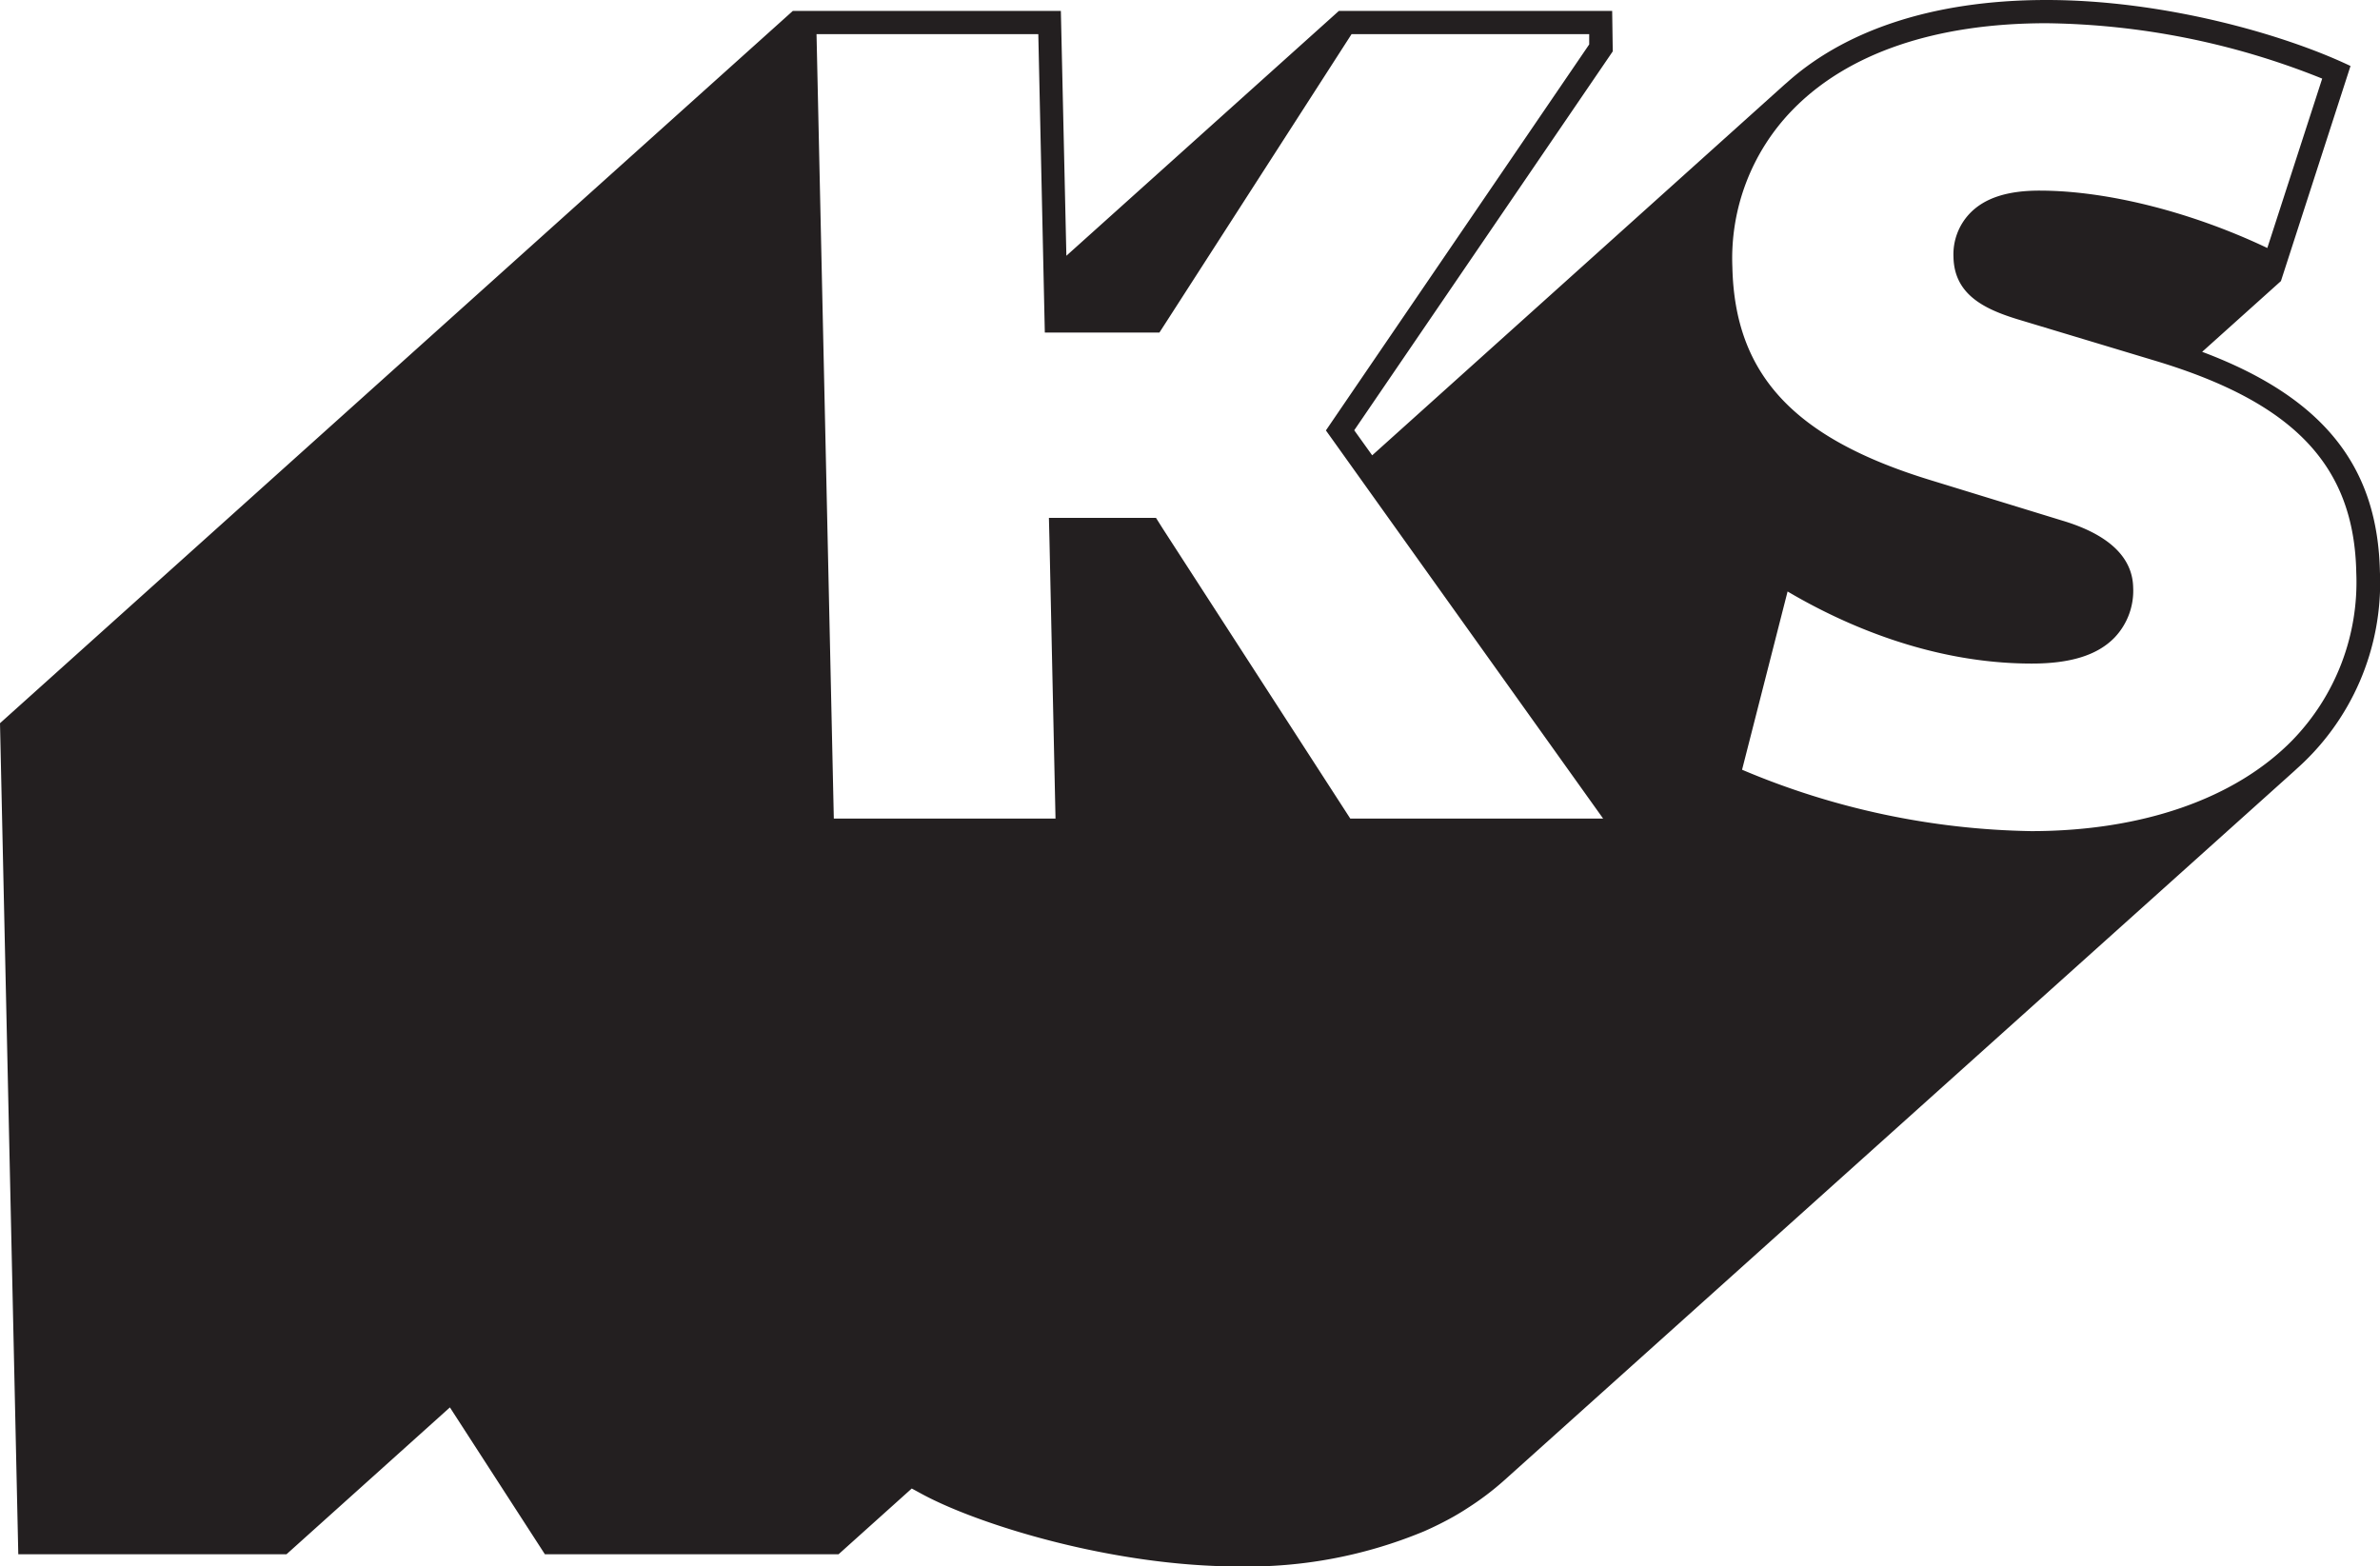 <svg xmlns="http://www.w3.org/2000/svg" viewBox="0 0 284.92 187.53"><defs><style>.cls-1{fill:#231f20;}</style></defs><g id="Layer_2" data-name="Layer 2"><g id="Layer_1-2" data-name="Layer 1"><path class="cls-1" d="M284.91,68.47c-.26-11.88-5.92-20.59-21.28-26.35l9.43-8.47h0L281.39,7.9C273.43,4.1,259,0,245,0s-24.56,3.87-31.36,10.14h0l.27-.26L164.27,54.51l-2.15-3L193.07,6.15,193,1.31H160.28L127.66,30.62,127,1.31H94.91L0,86.58l2.19,99.49H34.3l19.56-17.58,11.37,17.58h35.16l8.76-7.87,1.29.7c6.8,3.66,22.81,8.63,37.84,8.63a55,55,0,0,0,22.21-4.21c1.23-.54,2.41-1.13,3.53-1.76.56-.32,1.11-.65,1.64-1a34.06,34.06,0,0,0,4.43-3.35L275,92l-.42.36h0A29.82,29.82,0,0,0,284.91,68.47ZM245,2.78a91.12,91.12,0,0,1,33,6.63l-6.57,20.28c-9-4.28-19.13-6.87-27.28-6.87-3.82,0-6.53.88-8.29,2.68a7.1,7.1,0,0,0-2,5.28c.09,4.49,3.71,6.22,7.63,7.43l16.59,5c16.57,5,23.75,12.56,24,25.34a27.18,27.18,0,0,1-7.66,20.08c-6.86,7-18,10.87-31.28,10.87a92.39,92.39,0,0,1-34.59-7.35L214,70.81c6.59,3.89,17.11,8.63,29.24,8.63,4.62,0,7.86-1,9.91-3.12a8.12,8.12,0,0,0,2.22-6c-.08-3.66-3-6.36-8.5-8l-15.73-4.83c-16.36-5-23.46-12.62-23.75-25.5a25.47,25.47,0,0,1,7.19-18.82C221.19,6.36,231.72,2.78,245,2.78ZM124.3,4.09l.72,33,.06,2.72H138.8l.82-1.27L161.8,4.09h28.45l0,1.23L159.82,49.93l-1.09,1.6,1.13,1.58L191.92,98H161.65L139.21,63.3,138.39,62H125.57l.07,2.84L126.36,98H99.82L97.75,4.09Z"/></g></g></svg>